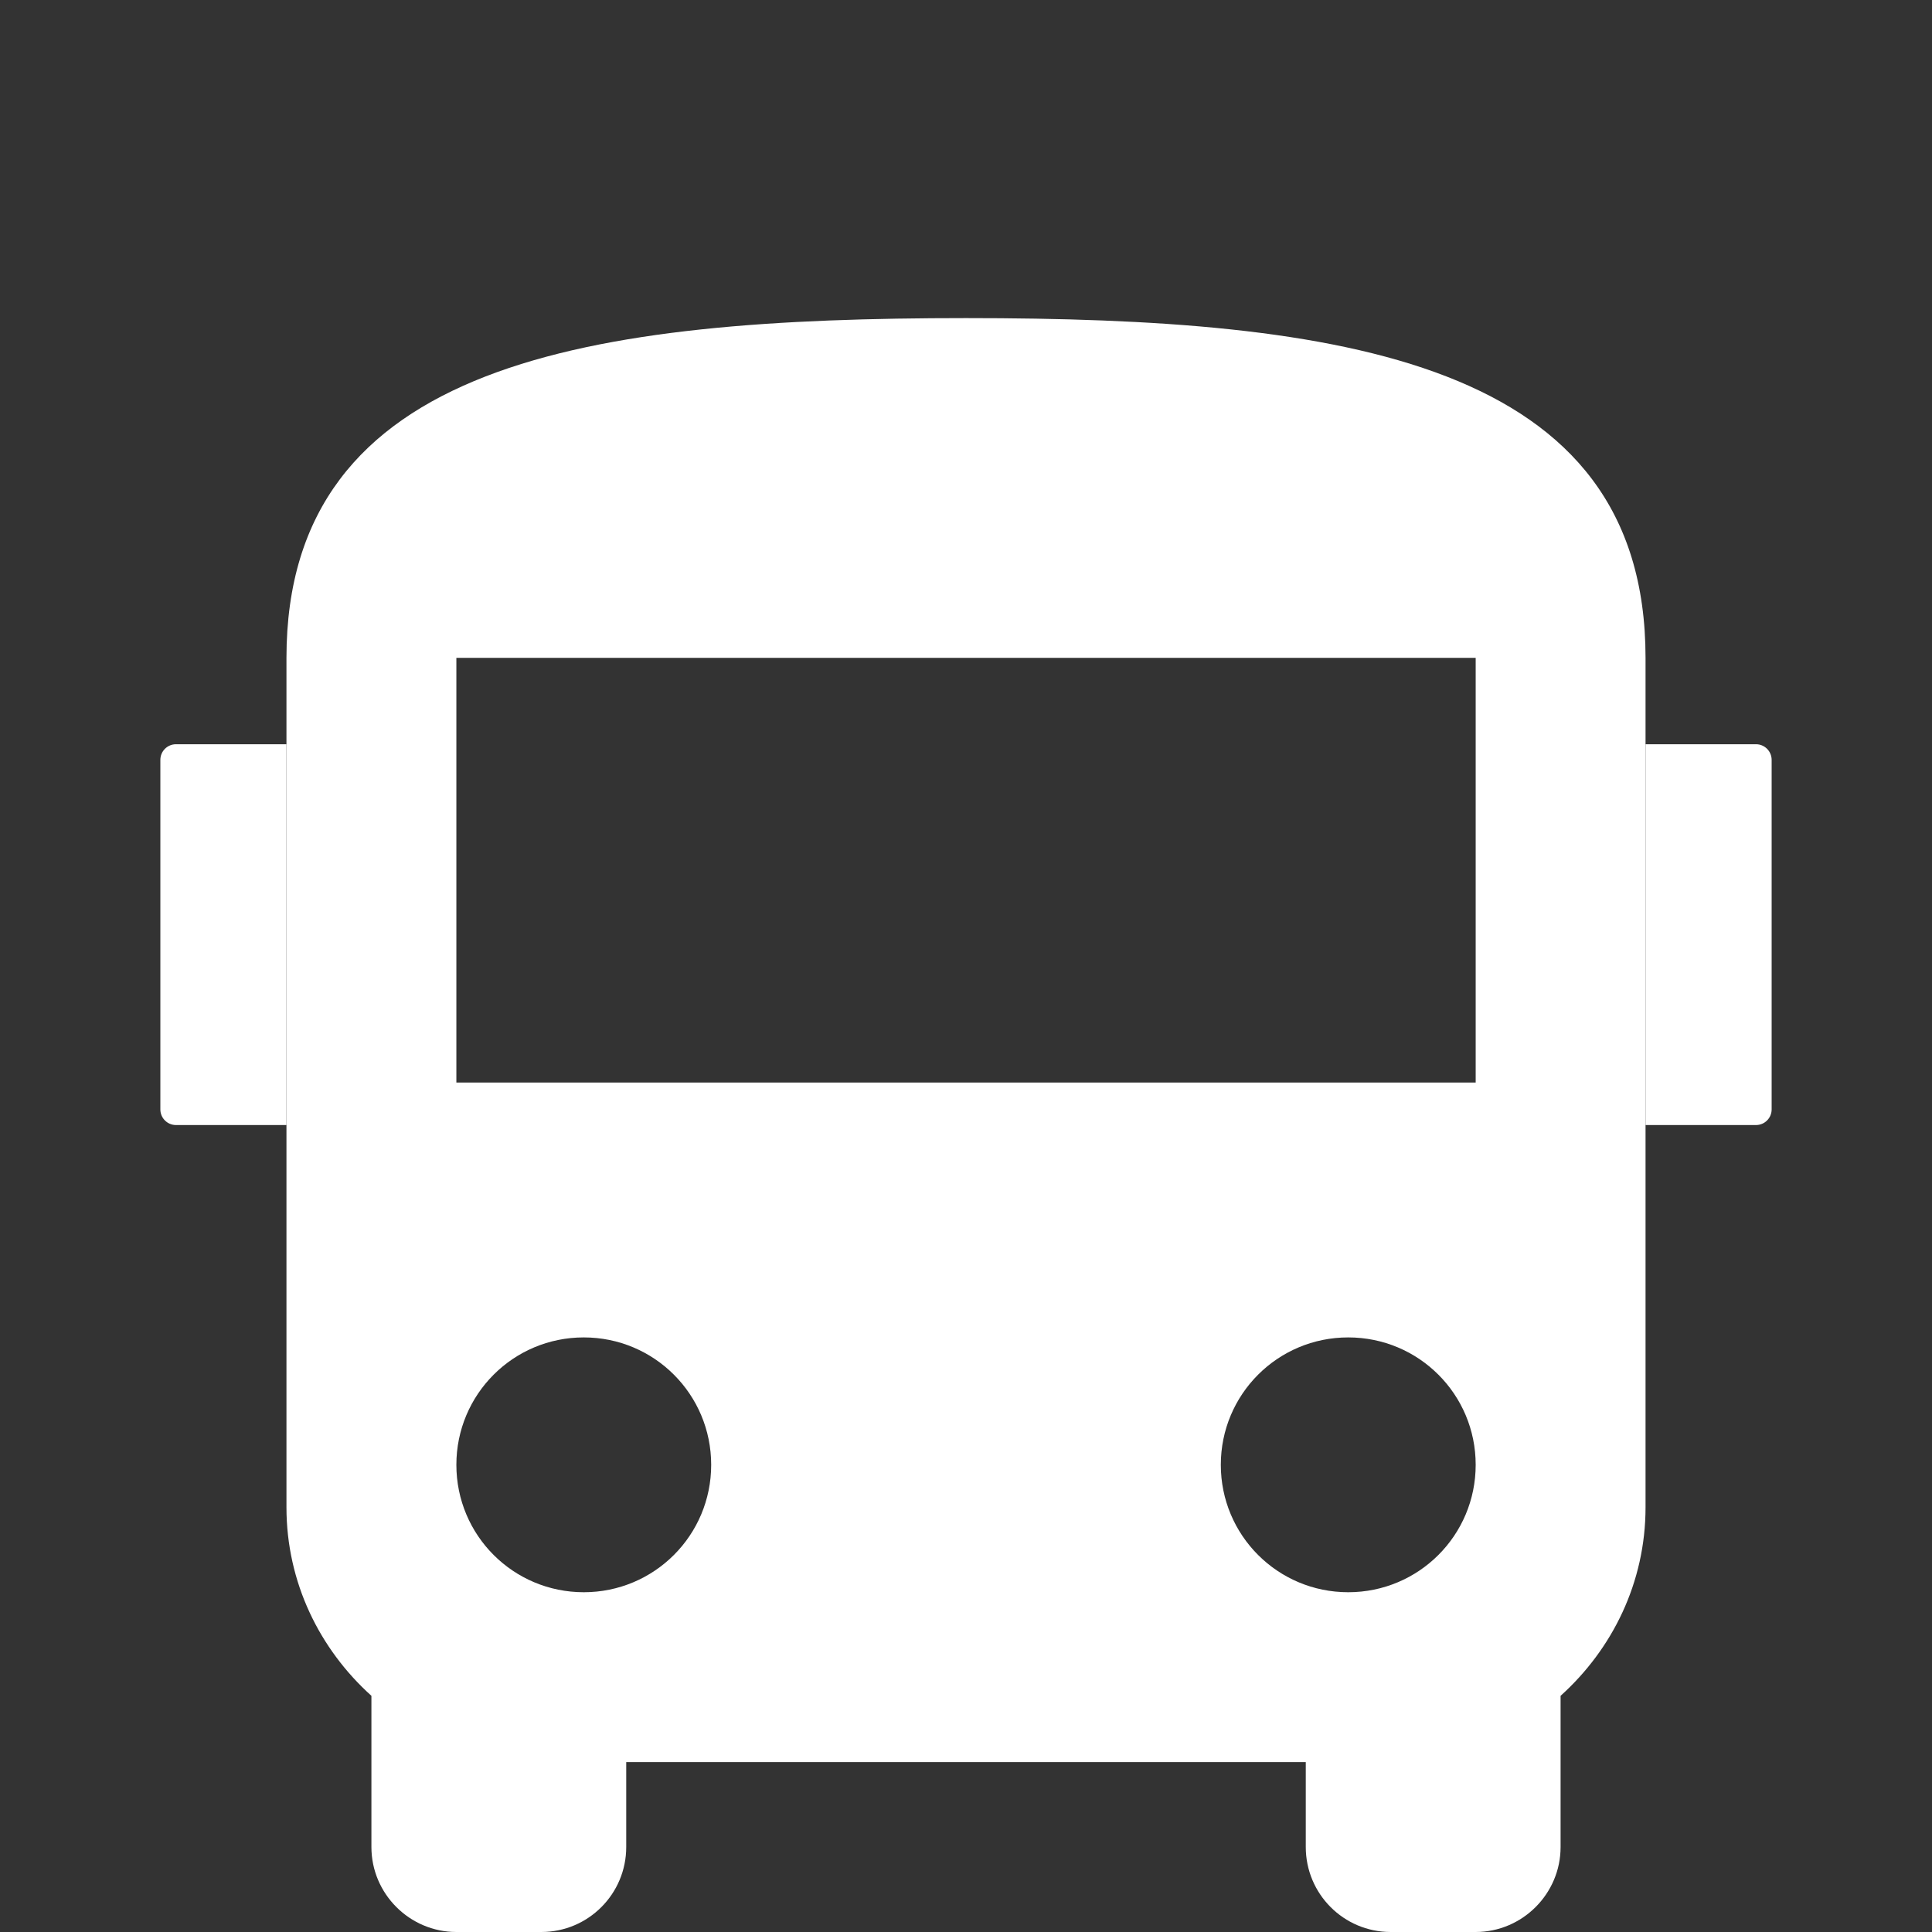 <svg width="37" height="37" viewBox="0 0 37 37" fill="none" xmlns="http://www.w3.org/2000/svg">
<rect x="0" y="0" width="37" height="37" fill="#333333" stroke="none"/>
<path d="M18.5 6.092C11.31 6.092 5.486 6.905 5.486 12.599V28.866C5.486 30.306 6.121 31.583 7.113 32.477V35.373C7.113 36.268 7.845 37 8.74 37H10.366C11.269 37 11.993 36.268 11.993 35.373V33.746H25.007V35.373C25.007 36.268 25.731 37 26.634 37H28.26C29.155 37 29.887 36.268 29.887 35.373V32.477C30.879 31.583 31.514 30.306 31.514 28.866V12.599C31.514 6.905 25.69 6.092 18.5 6.092ZM11.18 30.493C9.83 30.493 8.74 29.403 8.74 28.053C8.74 26.703 9.83 25.613 11.18 25.613C12.53 25.613 13.62 26.703 13.62 28.053C13.62 29.403 12.53 30.493 11.18 30.493ZM25.82 30.493C24.47 30.493 23.38 29.403 23.38 28.053C23.38 26.703 24.47 25.613 25.82 25.613C27.171 25.613 28.261 26.703 28.261 28.053C28.261 29.403 27.171 30.493 25.82 30.493ZM28.261 20.732H8.74V12.599H28.261V20.732Z" fill="white"/>
<path d="M31.514 14.253H33.629C33.795 14.253 33.929 14.387 33.929 14.553V21.246C33.929 21.412 33.795 21.546 33.629 21.546H31.514V14.253Z" fill="white"/>
<path d="M3.071 14.553C3.071 14.387 3.205 14.253 3.371 14.253H5.486V21.546H3.371C3.205 21.546 3.071 21.412 3.071 21.246V14.553Z" fill="white"/>
</svg>
